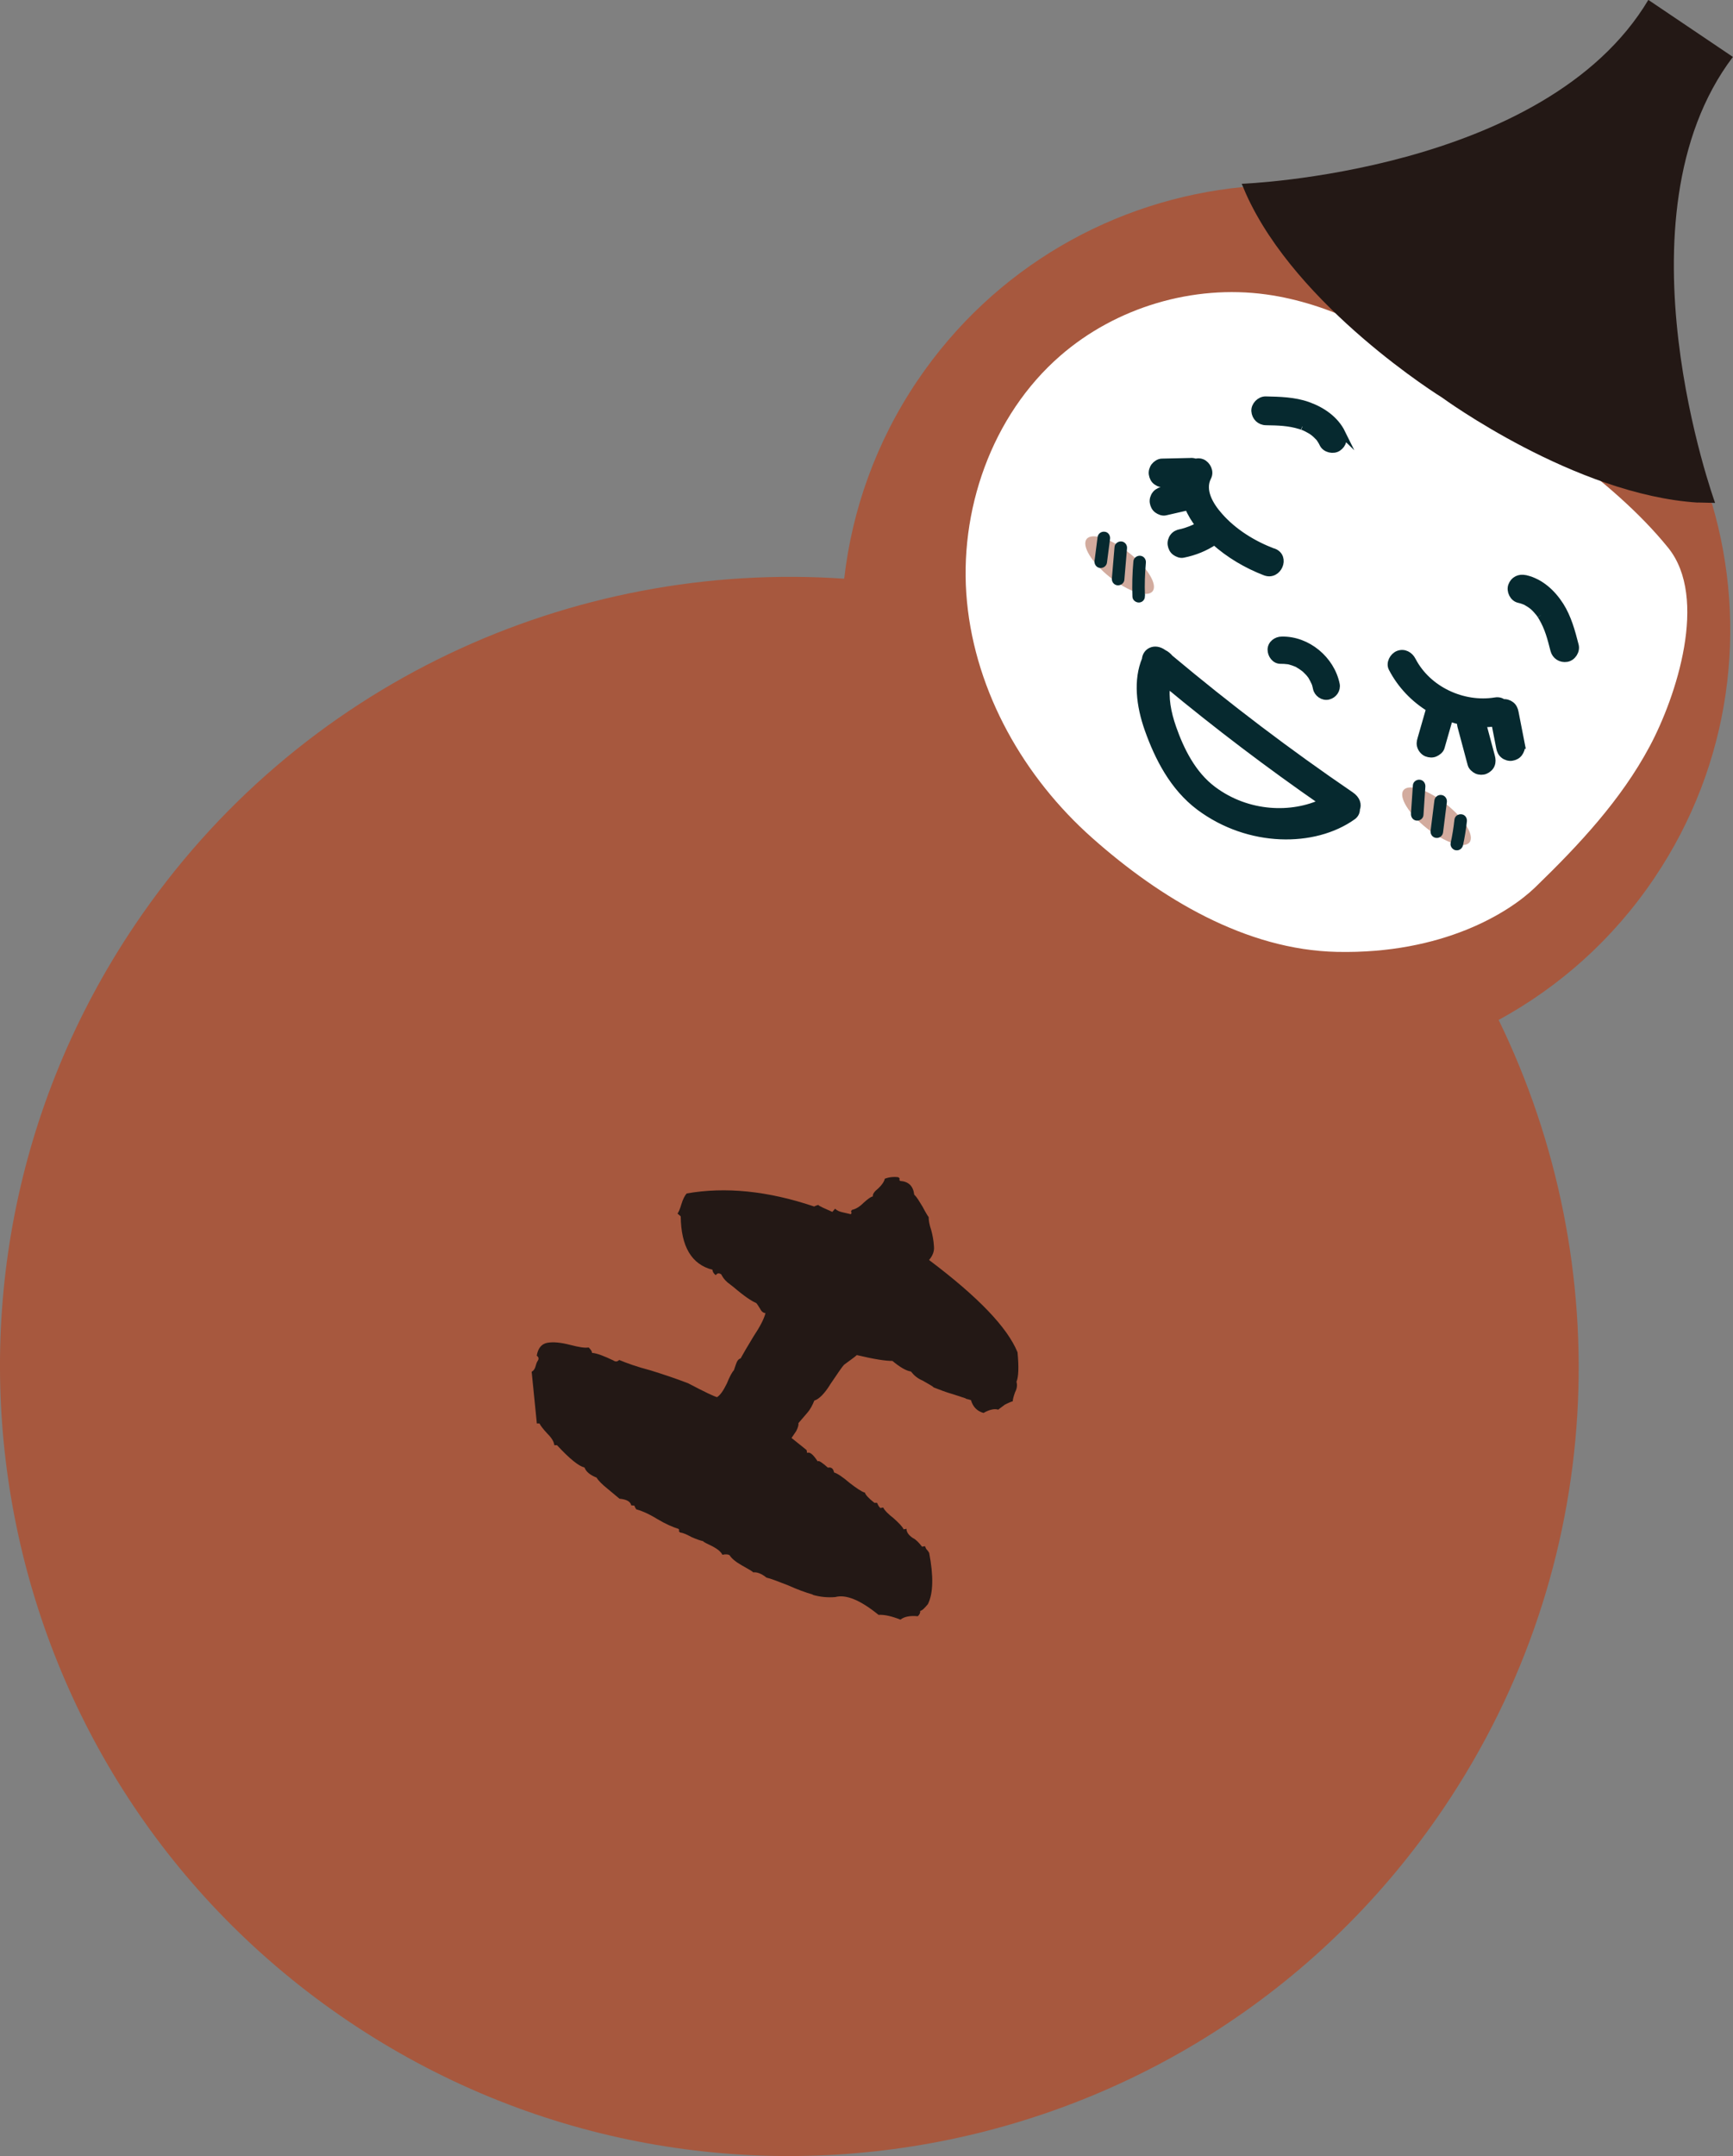 <?xml version="1.0" encoding="UTF-8"?>
<svg id="_圖層_2" data-name="圖層 2" xmlns="http://www.w3.org/2000/svg" width="163.57" height="203.42" viewBox="0 0 163.57 203.42">
  <rect x="0" y="0" width="163.57" height="203.42" fill="#808080" stroke="none"/>
  <g id="_圖層_1-2" data-name="圖層 1">
    <g>
      <path d="m141.45,96.23c5.72-3.12,10.8-7.6,14.69-13.38,7.28-10.79,8.86-23.75,5.45-35.33l-44.32-29.87c-12.02,1.18-23.43,7.52-30.71,18.31-3.89,5.77-6.14,12.17-6.88,18.64-25.66-1.76-51.54,9.81-66.95,32.67-23,34.12-13.98,80.42,20.14,103.42,34.12,23,80.42,13.98,103.42-20.14,15.41-22.86,16.42-51.19,5.16-74.32Z" fill="#a7583e"/>
      <path d="m155.71,70.41c-2.7,5.06-6.68,9.31-10.8,13.3-2.48,2.4-8.74,6.31-18.71,6.1-8.6-.18-16.68-5.04-23.11-10.75-6.44-5.71-10.99-13.71-11.82-22.27-.83-8.56,2.32-17.59,8.81-23.23,5.26-4.57,12.53-6.73,19.43-5.78,6.1.84,11.65,3.94,16.82,7.29,7.08,4.59,15.76,9.99,21.12,16.61,3.83,4.74.76,14.05-1.74,18.73Z" fill="#fff"/>
      <path d="m160.26,47.42c-11.62-.73-24.15-9.91-24.15-9.91,0,0-13.7-8.47-18.52-19.25l-.39-.92s28.64-1.03,38.38-17.35l3.99,2.69,3.99,2.69c-11.47,15.15-1.68,42.08-1.68,42.08l-1.63-.04Z" fill="#231815"/>
      <path d="m76.77,150.46c-.75-.21-1.55-.51-2.37-.88-1.03-.4-1.69-.66-2.05-.73-.46-.37-.88-.54-1.26-.5-.09-.12-.45-.3-1.09-.67-.56-.32-.94-.63-1.14-.95-.12-.08-.34-.11-.68-.04-.12-.26-.42-.52-.9-.78-.58-.28-.9-.43-.91-.5-.26-.06-.6-.17-1.1-.39-.39-.21-.75-.39-1.07-.43-.12-.08-.14-.15-.11-.19s.01-.11-.07-.16c-.49-.15-1.18-.44-1.98-.92-.88-.54-1.54-.8-1.99-.92l-.11-.19-.07-.16-.29-.02c-.07-.34-.39-.56-1.11-.63l-1.14-.95c-.5-.4-.85-.75-1.02-1.04-.61-.24-.99-.55-1.14-.95-.56-.14-1.4-.82-2.6-2.11h-.25c-.03-.3-.24-.68-.64-1.07-.45-.48-.69-.82-.76-.98h-.25s-.49-4.88-.49-4.88c.16-.07.27-.23.34-.42.08-.3.15-.49.21-.57.14-.2.14-.38-.07-.52.11-.69.45-1.12,1-1.22s1.27-.03,2.12.19,1.44.32,1.78.25c.22.21.33.4.31.51.5.04,1.16.31,2.01.71.2.14.38.14.56-.04.69.29,1.65.64,2.95.98,1.13.35,2.34.75,3.56,1.22,1.58.83,2.47,1.25,2.73,1.31.31-.2.59-.61.92-1.28.26-.65.5-1.09.67-1.26l.18-.53c.11-.34.25-.54.45-.58.21-.39.63-1.11,1.22-2.08.6-.9.99-1.64,1.13-2.2-.18,0-.38-.14-.5-.4-.2-.31-.31-.51-.39-.56-.42-.17-1.11-.63-2.13-1.5l-.58-.45c-.26-.23-.45-.48-.57-.74-.2-.14-.38-.14-.52.07-.2-.14-.31-.33-.31-.51-1.97-.5-2.97-2.18-3-5.04l-.3-.26c.11-.16.23-.43.36-.88.15-.49.33-.84.51-1.02,3.63-.64,7.63-.25,12.02,1.23l.16-.07.23-.08c.09.12.56.32,1.33.66l.26-.3c.18.18.41.27.67.33l.82.19c.08-.12.07-.19.03-.22s-.01-.07.07-.19c.34-.07.72-.28,1.11-.68.42-.37.67-.56.87-.59-.04-.21.12-.45.52-.77.33-.31.55-.64.6-.9.4-.15.85-.2,1.28-.14.12.08.14.15.11.19s-.01.11.07.16c.79.06,1.22.47,1.32,1.3.26.23.47.62.78,1.12.34.64.54.96.58.98,0,.35.08.76.24,1.23.12.44.23.98.26,1.54.05.45-.11.87-.46,1.29,4.6,3.46,7.39,6.35,8.35,8.71.13,1.39.1,2.32-.1,2.78.09.3.05.63-.13.98-.14.38-.22.68-.22.86-.07.01-.3.09-.75.32-.37.28-.59.43-.62.47-.34-.11-.82-.02-1.39.31-.6-.17-.99-.55-1.19-1.22-.07.01-.19-.07-.41-.1-.16-.11-.38-.14-.61-.23l-.68-.22c-.6-.17-1.21-.4-1.82-.64-.09-.12-.45-.3-1.05-.65-.46-.19-.8-.48-1.09-.85-.44-.06-1.03-.4-1.75-1-.6.01-1.73-.16-3.36-.55-.18.18-.62.47-1.2.91-.18.18-.59.79-1.28,1.81-.56.92-1.1,1.45-1.53,1.57-.17.42-.37.82-.66,1.15l-.84.98c.03.14-.03.4-.21.75l-.44.65,1.42,1.14.05.27c.26-.12.56.14,1,.8.08-.12.41.1.96.59.34-.07.52.11.58.45.34.11.83.44,1.47.99.66.51,1.15.84,1.45.92.04.2.35.53.89.96h.25c.07.15.13.32.31.49l.27-.05c.12.26.47.62.98,1.01.52.47.83.79.95,1.05l.27-.05c-.01.29.19.6.6.87.31.15.58.45.87.82l.27-.05.12.26c.14.15.23.27.28.37.42,2.18.39,3.82-.12,4.84-.29.34-.52.6-.73.64.03.14-.04.33-.22.5-.72-.07-1.27.03-1.64.32-.84-.33-1.51-.48-2.07-.45-1.72-1.4-3.07-1.95-4.08-1.68-.7.06-1.42,0-2.17-.22Z" fill="#231815"/>
      <path d="m126.65,40.86c-.64-1.3-1.89-2.14-3.22-2.61-1.27-.45-2.65-.48-3.98-.51-.53,0-1.03.51-1,1.04.04.57.47.99,1.04,1,1.17.02,2.14.04,3.25.38.04.01.33.12.22.07.14.05.27.12.4.18.13.07.26.14.38.21.06.04.12.08.18.12-.06-.05-.06-.05,0,0,.22.16.41.35.6.55.08.1.09.11.03.04.04.06.08.12.12.18.08.12.15.25.21.38.24.48.97.64,1.4.35.49-.33.61-.89.35-1.4Z" fill="#06292f" stroke="#06292f" stroke-miterlimit="10" stroke-width=".68"/>
      <path d="m143.99,54.6c1.41.33,2.51,1.35,3.27,2.54.72,1.13,1.08,2.47,1.41,3.76.13.52-.26,1.12-.79,1.21-.56.09-1.07-.23-1.21-.79-.29-1.14-.53-2.08-1.12-3.08-.02-.03-.19-.3-.12-.2-.08-.12-.17-.24-.27-.35-.09-.11-.19-.22-.3-.33-.05-.05-.1-.1-.16-.15.06.05.06.05,0,0-.21-.17-.44-.32-.68-.45-.11-.06-.13-.07-.05-.02-.07-.03-.13-.05-.2-.08-.14-.05-.28-.09-.42-.12-.52-.12-.84-.79-.66-1.28.2-.55.72-.79,1.28-.66Z" fill="#06292f" stroke="#06292f" stroke-miterlimit="10" stroke-width=".68"/>
      <path d="m143.6,70.31c-.2-1.04-.41-2.07-.61-3.11-.05-.27-.16-.51-.38-.68-.19-.15-.49-.25-.74-.21-.18-.14-.42-.22-.73-.17-3.06.5-6.39-1.04-7.84-3.83-.25-.49-.77-.79-1.32-.58-.47.18-.84.83-.58,1.32.82,1.58,2.07,2.88,3.56,3.79,0,.02-.02.03-.02.05-.27.94-.54,1.88-.81,2.82-.08.27-.12.5-.01.77.09.24.31.48.55.57.24.09.52.12.77.01.23-.1.5-.3.57-.55.27-.93.53-1.86.8-2.79.34.12.69.23,1.05.31-.01.16,0,.32.04.49.32,1.2.64,2.39.96,3.59.06.24.34.48.55.57.23.1.54.11.77.01.25-.11.47-.29.57-.55s.08-.5.01-.77c-.28-1.03-.55-2.06-.83-3.1.39,0,.78-.02,1.17-.07.15.78.31,1.57.46,2.35.05.27.16.51.38.68.2.16.5.25.75.21.26-.04.52-.16.68-.38.15-.21.27-.49.21-.75Z" fill="#06292f" stroke="#06292f" stroke-miterlimit="10" stroke-width=".68"/>
      <path d="m120.17,52.08c-1.9-.72-3.74-1.85-5.09-3.39-.87-.98-1.75-2.41-1.08-3.7.25-.49-.06-1.13-.54-1.34-.21-.09-.42-.08-.62-.03-.16-.06-.33-.09-.5-.07-.89.02-1.79.04-2.68.06-.25,0-.53.19-.68.38-.16.2-.25.5-.21.75.04.26.16.52.38.68.08.05.16.09.24.14.17.07.34.09.52.07.61-.01,1.23-.03,1.84-.04,0,.07,0,.14,0,.22-.67.15-1.34.31-2,.46-.14.01-.26.05-.37.13-.13.06-.23.14-.31.25-.16.2-.25.5-.21.75.04.26.16.52.38.68.21.15.49.27.75.21.71-.16,1.43-.33,2.14-.49,0,0,.01,0,.02,0,.26.64.63,1.24,1.05,1.77-.05.03-.11.07-.16.1-.45.23-.93.42-1.42.55-.06.01-.12.03-.18.04-.27.05-.51.16-.68.38-.16.2-.25.5-.21.75.04.26.16.52.38.68.21.15.49.27.75.21,1.06-.21,2.05-.61,2.95-1.21,1.39,1.25,3.06,2.23,4.78,2.89,1.22.47,2.03-1.41.8-1.88Z" fill="#06292f" stroke="#06292f" stroke-miterlimit="10" stroke-width=".68"/>
      <path d="m126.11,64.57c-.48-2.35-2.72-4.22-5.13-4.17-.49,0-.99.35-1,.89,0,.48.36,1.01.89,1,.23,0,.45.01.68.04,0,0,.01,0,.02,0,0,0,0,0,0,0,.05.01.1.02.15.03.11.03.22.06.33.1.11.04.21.08.32.12.02,0,.03.01.04.02.03.02.07.04.1.05.21.12.41.25.6.4.04.03.07.06.11.09,0,0,.01.01.02.02.08.08.16.16.24.24.08.08.15.17.22.26.03.04.06.08.09.12,0,0,0,.01.01.02.11.2.22.39.31.6.02.05.04.09.06.14,0,0,0,0,0,0,0,0,0,0,0,.02.03.12.07.24.09.37.1.49.62.86,1.11.74.5-.12.84-.6.74-1.11Z" fill="#06292f" stroke="#06292f" stroke-miterlimit="10" stroke-width=".68"/>
      <path d="m128.02,76.32c.16-.39.05-.89-.54-1.29-5.9-4.02-11.59-8.34-17.07-12.93-.15-.19-.36-.36-.59-.47-.85-.63-1.66-.13-1.7.59-.81,1.94-.55,4.32.26,6.6.93,2.61,2.34,5.44,4.84,7.31,4.67,3.48,10.84,3.47,14.45.89.25-.18.35-.43.35-.69Zm-13.53-1.8c-1.96-1.46-3.08-3.78-3.8-5.83-.51-1.45-.77-2.88-.56-4.18,4.75,3.94,9.67,7.67,14.74,11.18-2.9,1.38-7.09,1.29-10.38-1.17Z" fill="#06292f" stroke="#06292f" stroke-miterlimit="10" stroke-width=".68"/>
      <ellipse cx="105.67" cy="53.32" rx="1.46" ry="3.97" transform="translate(-1.73 103.05) rotate(-51.62)" fill="#a7583e" opacity=".5"/>
      <ellipse cx="135.58" cy="77.01" rx="1.46" ry="3.97" transform="translate(-8.96 135.48) rotate(-51.62)" fill="#a7583e" opacity=".5"/>
      <g>
        <path d="m104.23,53.04c.1-.75.19-1.49.29-2.24.02-.18-.1-.37-.29-.38-.18-.02-.36.1-.38.29-.1.75-.19,1.49-.29,2.24-.02.18.1.37.29.38.18.02.36-.1.38-.29Z" fill="#06292f" stroke="#06292f" stroke-miterlimit="10" stroke-width=".51"/>
        <path d="m105.87,54.68c.08-.99.17-1.97.25-2.96.02-.18-.1-.36-.29-.38-.17-.02-.37.11-.38.29l-.25,2.96c-.02.18.1.36.29.38.17.02.37-.11.38-.29Z" fill="#06292f" stroke="#06292f" stroke-miterlimit="10" stroke-width=".51"/>
        <path d="m107.81,56.2c-.04-1.05,0-2.09.09-3.13.02-.18-.1-.36-.29-.38-.17-.02-.37.11-.38.29-.1,1.1-.13,2.21-.09,3.31,0,.18.21.32.38.3.2-.02.3-.19.3-.38Z" fill="#06292f" stroke="#06292f" stroke-miterlimit="10" stroke-width=".51"/>
        <path d="m134.1,76.88c.06-.89.12-1.78.18-2.68.01-.18-.1-.36-.29-.38-.17-.02-.37.1-.38.29-.06.89-.12,1.78-.18,2.68-.01.18.1.36.29.38.17.02.37-.1.38-.29Z" fill="#06292f" stroke="#06292f" stroke-miterlimit="10" stroke-width=".51"/>
        <path d="m135.95,78.51c.12-.96.24-1.92.36-2.87.02-.18-.1-.36-.29-.38-.18-.03-.36.11-.38.29-.12.96-.24,1.92-.36,2.87-.02.18.1.36.29.38.18.03.36-.11.38-.29Z" fill="#06292f" stroke="#06292f" stroke-miterlimit="10" stroke-width=".51"/>
        <path d="m137.84,79.68c.16-.73.28-1.48.36-2.22.02-.18-.1-.37-.29-.38-.18-.02-.37.1-.38.29-.08.75-.2,1.49-.36,2.22-.04.17.12.37.29.38.19.02.34-.1.38-.29Z" fill="#06292f" stroke="#06292f" stroke-miterlimit="10" stroke-width=".51"/>
      </g>
    </g>
  </g>
</svg>